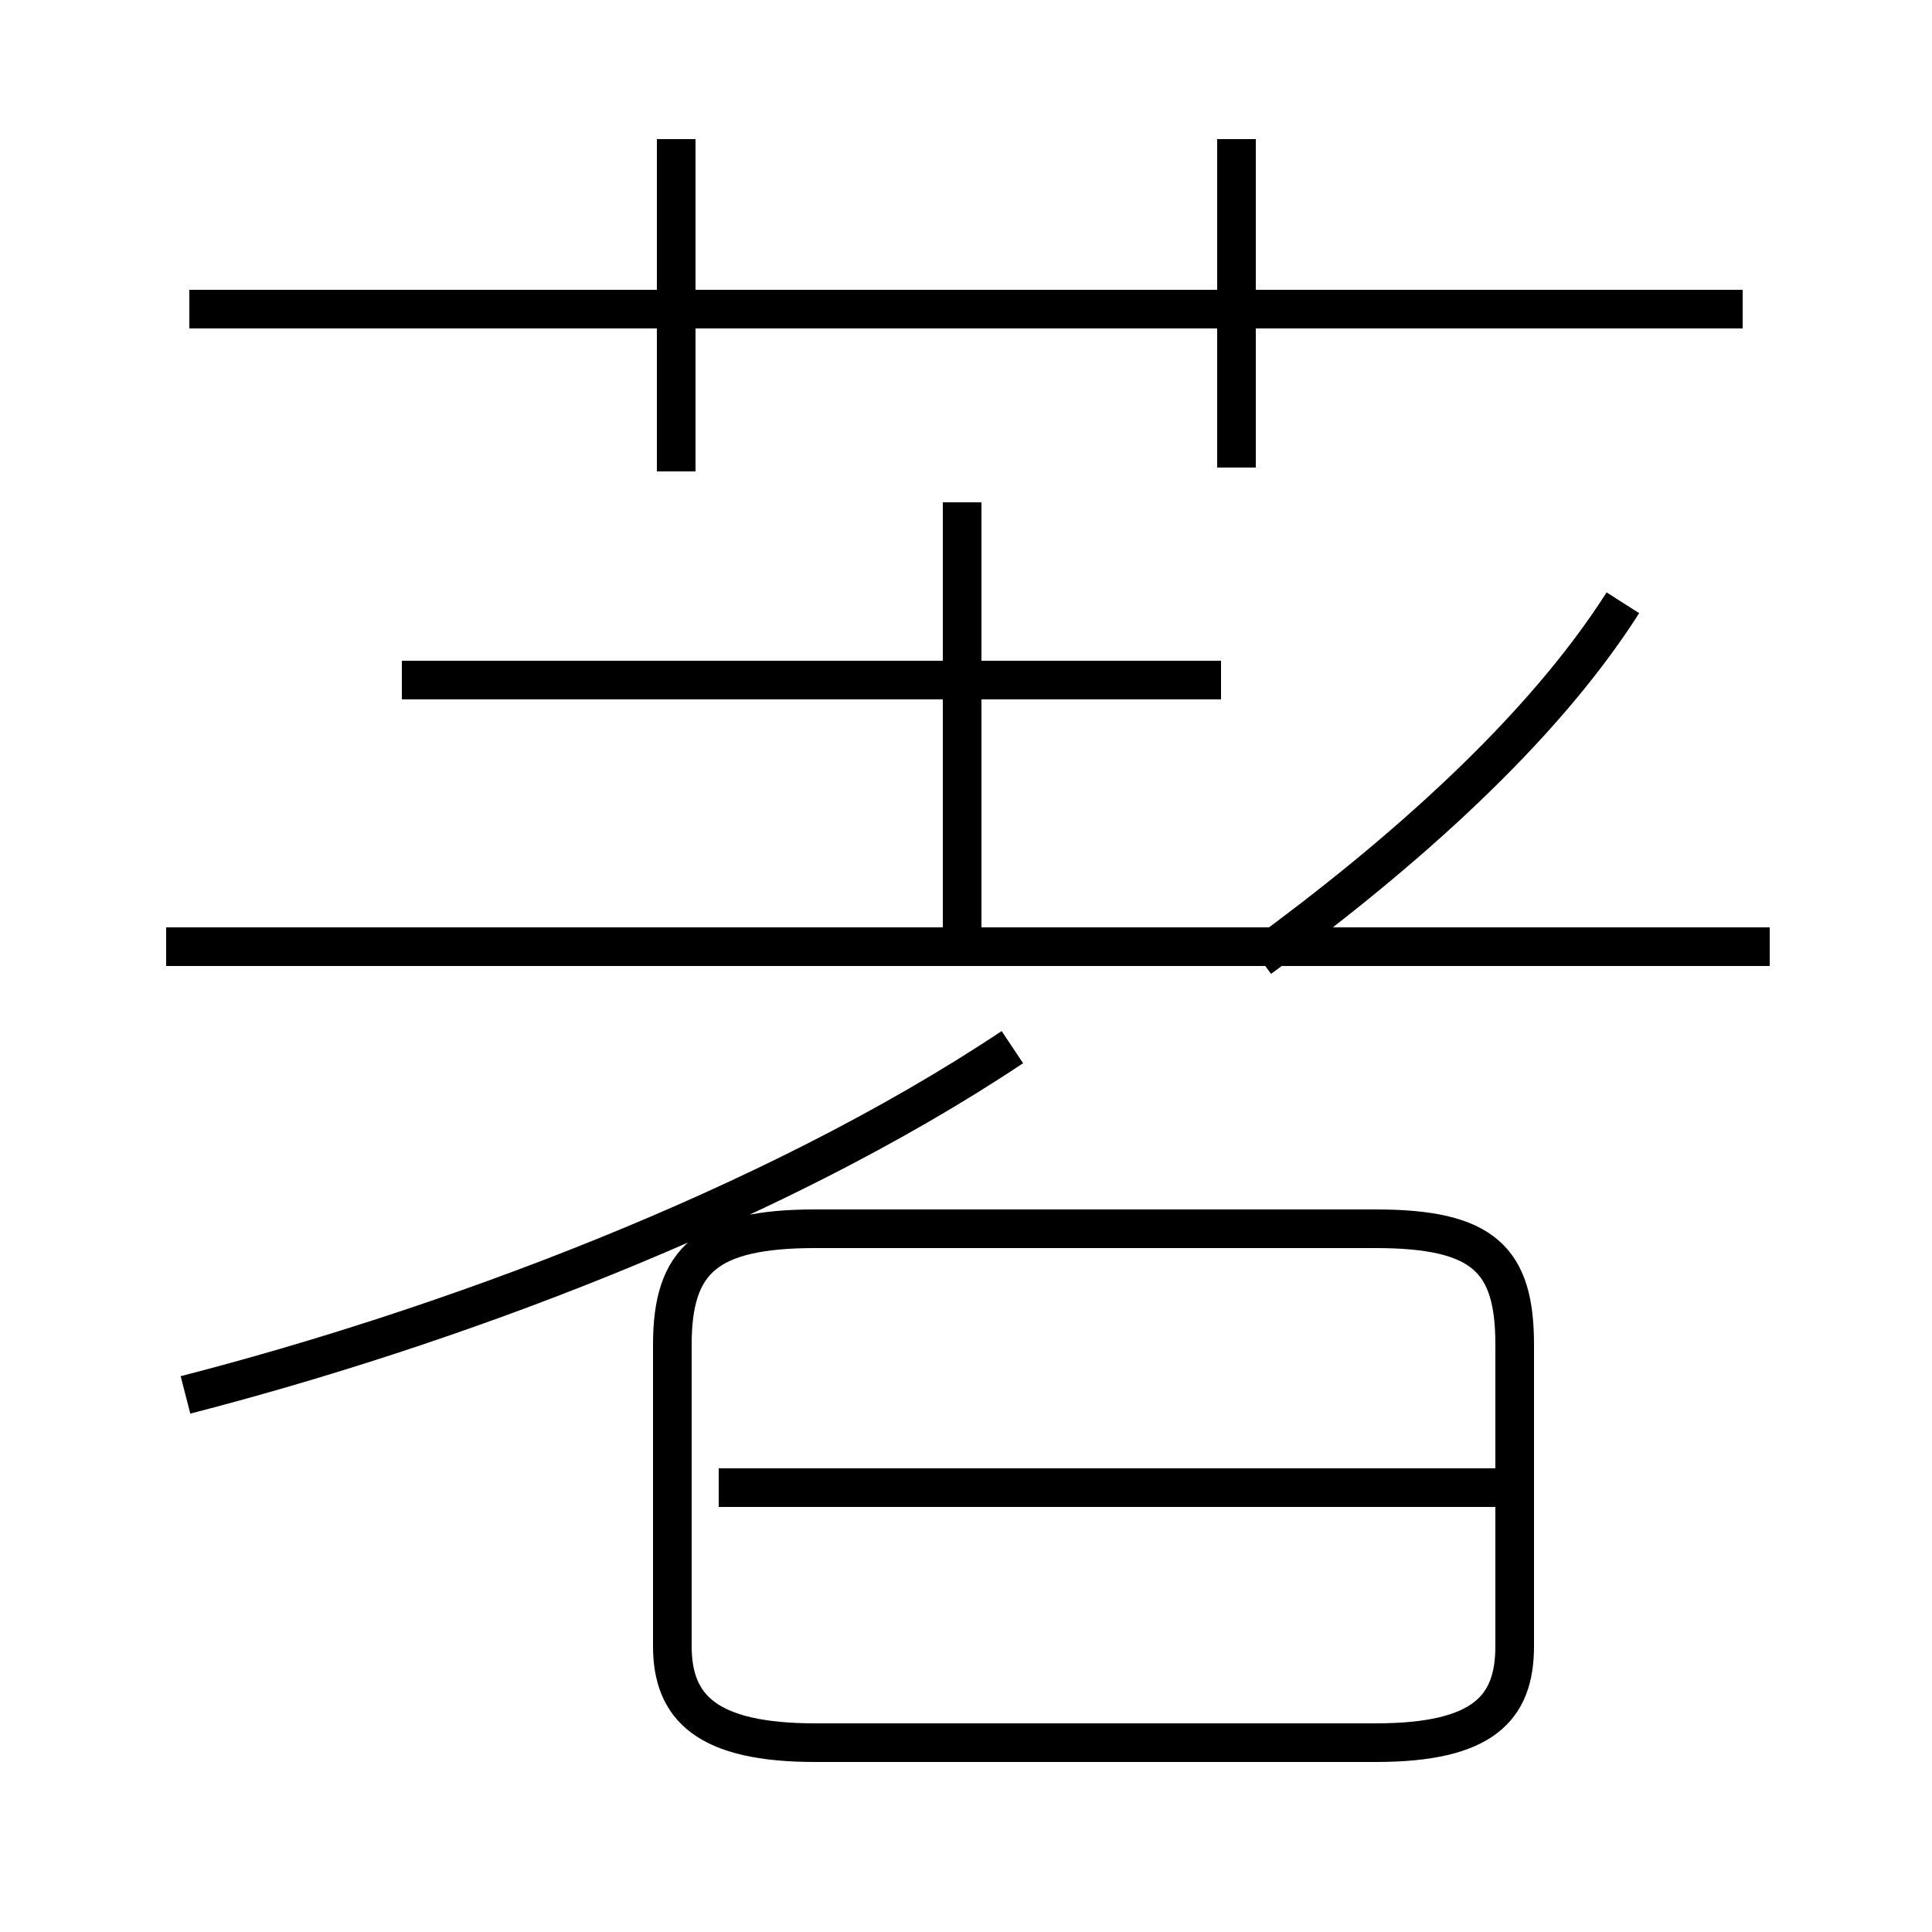 <?xml version='1.0' encoding='utf8'?>
<svg viewBox="0.0 -44.0 50.0 50.0" version="1.1" xmlns="http://www.w3.org/2000/svg">
<rect x="0.0" y="-44.0" width="50.0" height="50.0" fill="#808080" stroke="none"/>
<rect x="-1000" y="-1000" width="2000" height="2000" stroke="white" fill="white"/>
<g style="fill:none; stroke:#000000;  stroke-width:1">
<path d="M 45.1 36.0 L 4.9 36.0 M 17.5 31.8 L 17.5 40.4 M 32.0 31.9 L 32.0 40.4 M 31.6 26.4 L 10.4 26.4 M 45.8 19.5 L 4.3 19.5 M 4.8 7.9 C 11.4 9.6 19.9 12.7 26.2 16.9 M 32.6 19.2 C 36.3 21.9 39.9 25.1 42.0 28.4 M 24.9 19.9 L 24.9 31.0 M 21.1 -1.1 L 35.6 -1.1 C 38.4 -1.1 39.2 -0.2 39.2 1.4 L 39.2 9.2 C 39.2 11.4 38.4 12.2 35.6 12.2 L 21.1 12.2 C 18.3 12.2 17.4 11.4 17.4 9.2 L 17.4 1.4 C 17.4 -0.2 18.3 -1.1 21.1 -1.1 Z M 39.5 5.5 L 18.6 5.5 " transform="scale(1, -1)" />
</g>
</svg>